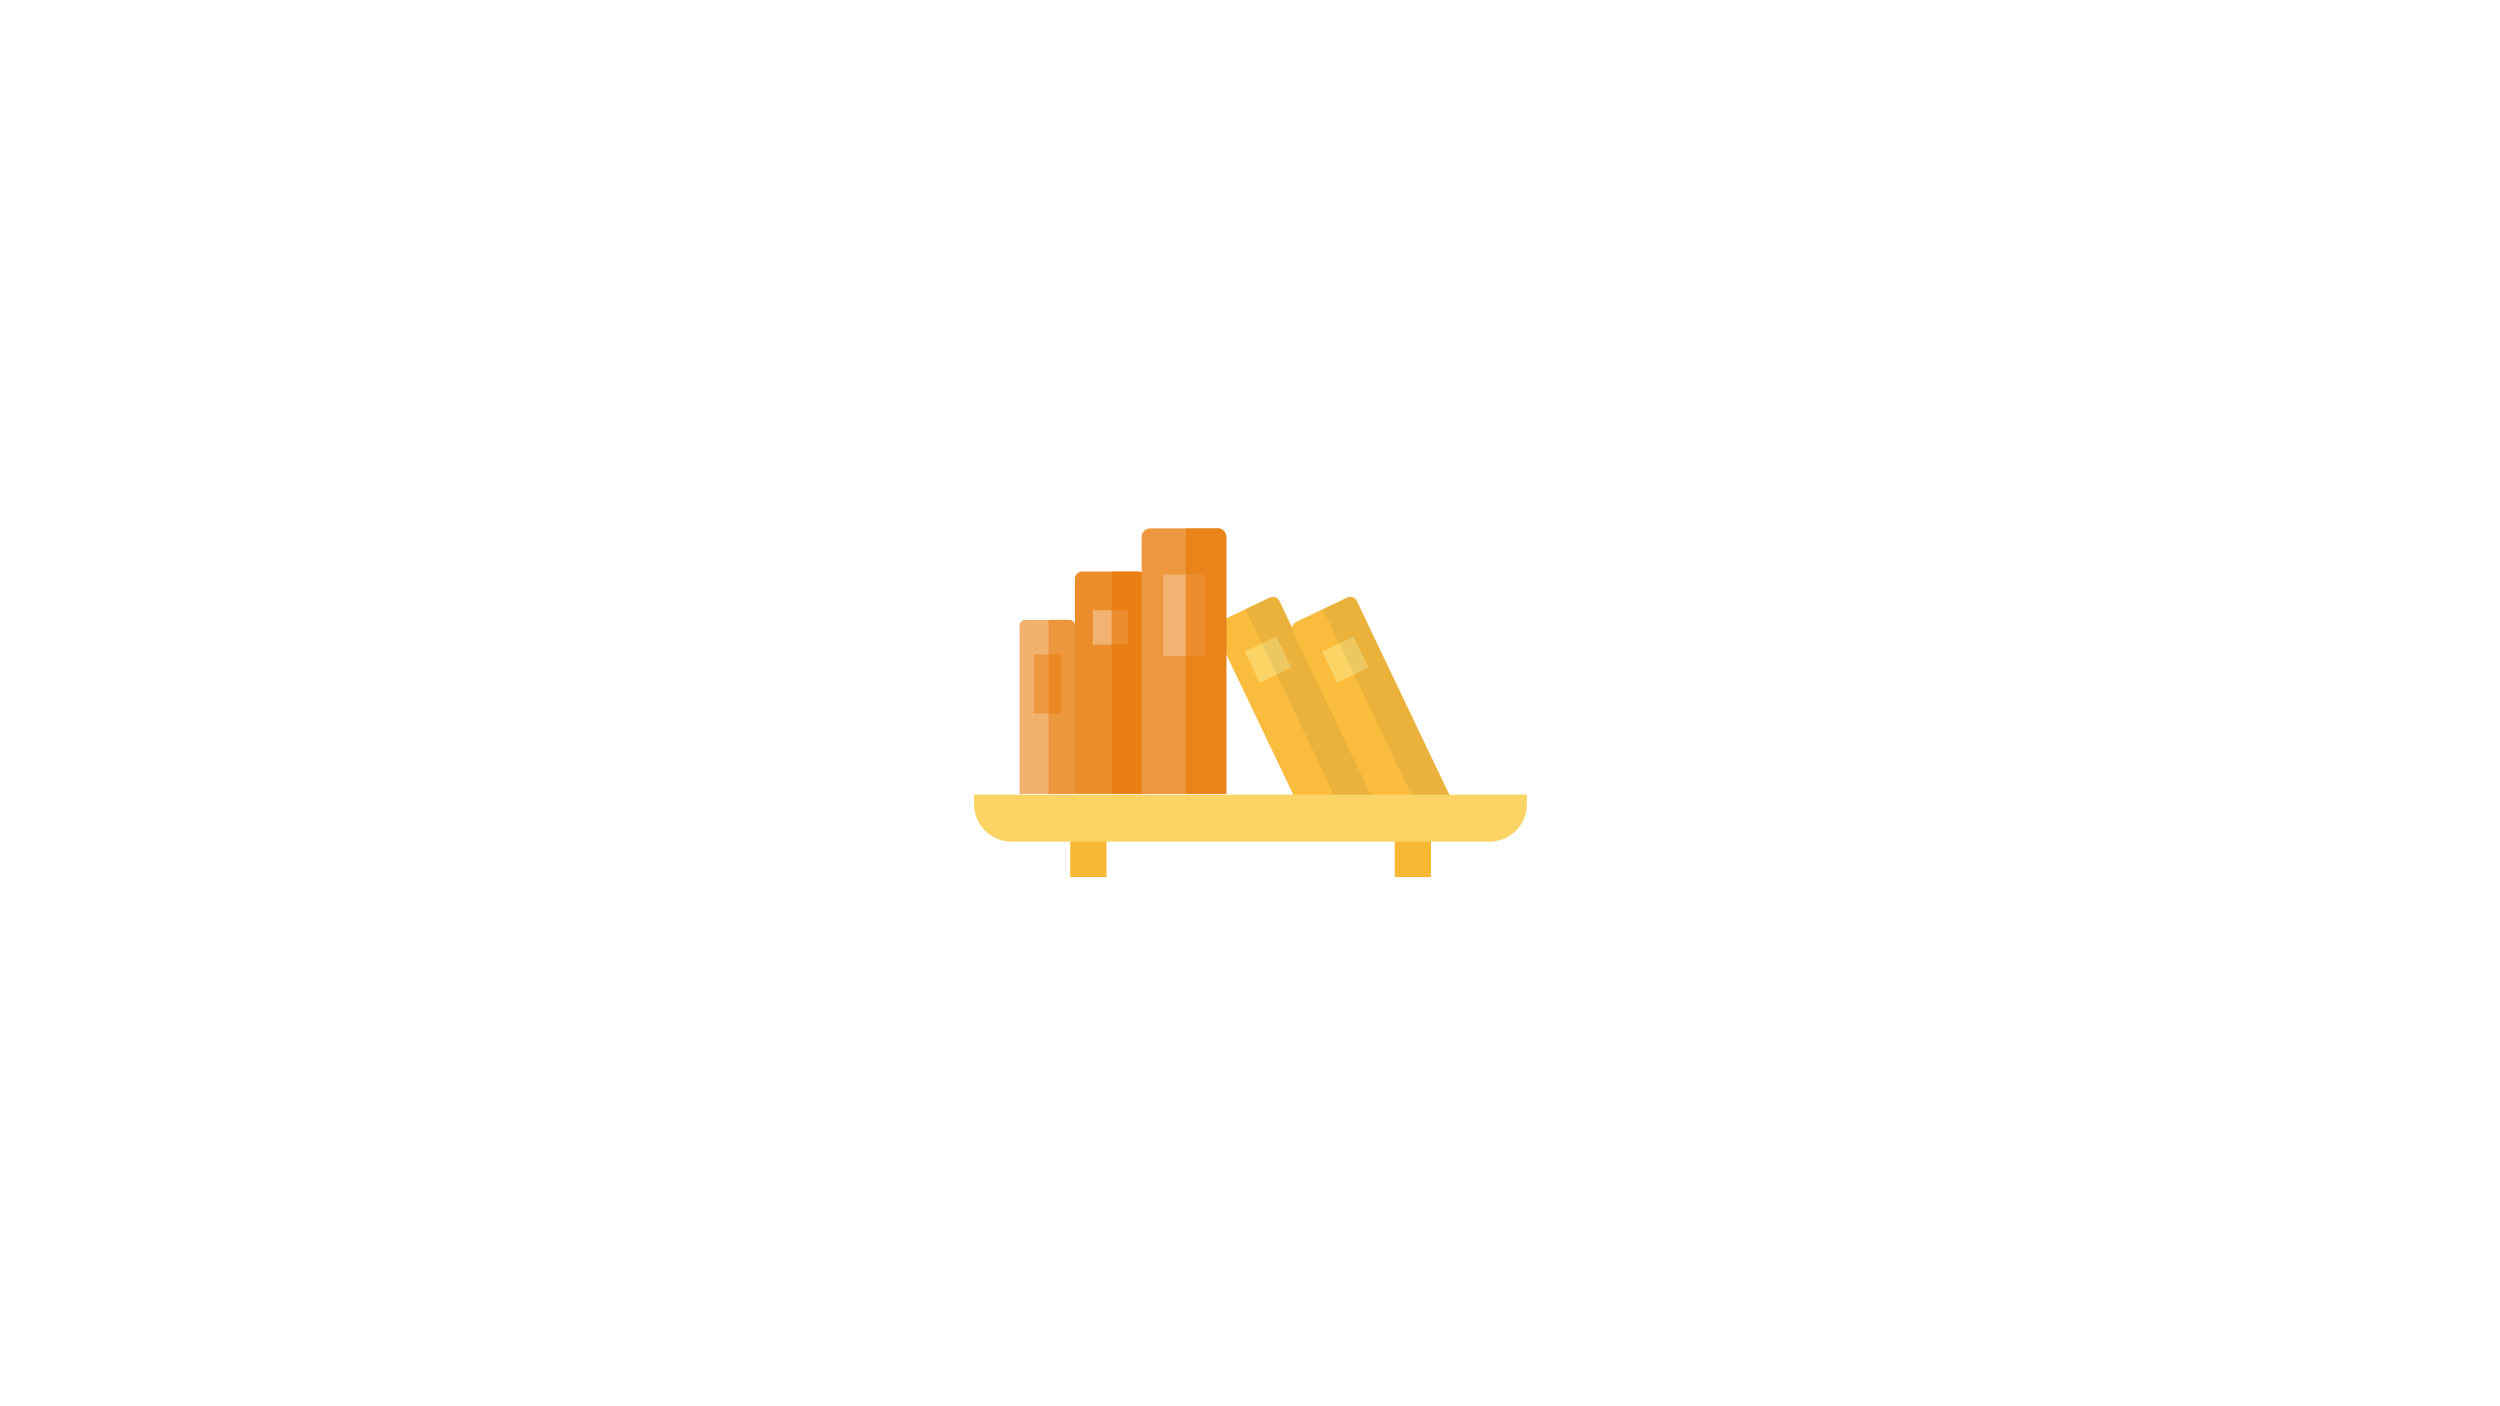 <?xml version="1.0" encoding="utf-8"?>
<!-- Generator: Adobe Illustrator 22.1.0, SVG Export Plug-In . SVG Version: 6.00 Build 0)  -->
<svg version="1.1" id="Ebene_1" xmlns="http://www.w3.org/2000/svg" xmlns:xlink="http://www.w3.org/1999/xlink" x="0px" y="0px"
	 viewBox="0 0 1366 768" style="enable-background:new 0 0 1366 768;" xml:space="preserve">
<style type="text/css">
	.st0{fill:#EC8D2C;}
	.st1{fill:#F2B271;}
	.st2{opacity:0.59;fill:#E87601;}
	.st3{fill:#F9BC3D;}
	.st4{fill:#FCD466;}
	.st5{opacity:7.000000e-02;fill:#201E1D;}
	.st6{fill:#ED973E;}
	.st7{fill:#F2B16E;}
	.st8{opacity:0.47;fill:#E87906;}
	.st9{fill:#F9B833;}
</style>
<g>
	<g>
		<path class="st0" d="M626.1,433.8h-38.8V316.3c0-2.2,1.8-4,4-4h30.8c2.2,0,4,1.8,4,4V433.8z"/>
		<rect x="597.1" y="333.4" class="st1" width="19.1" height="18.8"/>
		<path class="st2" d="M622.3,312.3h-14.9v121.5h18.6V316.5C626.1,314.2,624.4,312.3,622.3,312.3z"/>
	</g>
	<g>
		<path class="st3" d="M749.7,434.4l-35,16.7l-50.6-106c-0.9-2-0.1-4.4,1.9-5.3l27.8-13.3c2-0.9,4.4-0.1,5.3,1.9L749.7,434.4z"/>
		
			<rect x="683.5" y="351.3" transform="matrix(0.902 -0.431 0.431 0.902 -87.778 333.766)" class="st4" width="19.1" height="18.8"/>
		<path class="st5" d="M694,326.4l-13.5,6.4l52.3,109.6l16.8-8l-50.5-105.8C698.2,326.5,695.9,325.5,694,326.4z"/>
	</g>
	<g>
		<path class="st3" d="M792,434.4l-35,16.7l-50.6-106c-0.9-2-0.1-4.4,1.9-5.3l27.8-13.3c2-0.9,4.4-0.1,5.3,1.9L792,434.4z"/>
		
			<rect x="725.8" y="351.3" transform="matrix(0.902 -0.431 0.431 0.902 -83.656 351.967)" class="st4" width="19.1" height="18.8"/>
		<path class="st5" d="M736.3,326.4l-13.5,6.4l52.3,109.6l16.8-8l-50.5-105.8C740.5,326.5,738.2,325.5,736.3,326.4z"/>
	</g>
	<g>
		<path class="st6" d="M670.1,433.8h-46.3V293.4c0-2.6,2.1-4.7,4.7-4.7h36.8c2.6,0,4.7,2.1,4.7,4.7V433.8z"/>
		<rect x="635.6" y="313.9" class="st1" width="22.8" height="44.6"/>
		<path class="st2" d="M665.7,288.6h-17.8v145.2h22.3V293.7C670.1,290.9,668.1,288.6,665.7,288.6z"/>
	</g>
	<g>
		<path class="st7" d="M587.5,433.8h-30.4v-92c0-1.7,1.4-3.1,3.1-3.1h24.1c1.7,0,3.1,1.4,3.1,3.1V433.8z"/>
		<rect x="564.9" y="357.6" class="st6" width="15" height="32.2"/>
		<path class="st8" d="M584.6,338.7h-11.7v95.1h14.6V342C587.5,340.2,586.2,338.7,584.6,338.7z"/>
	</g>
	<rect x="584.8" y="456.4" class="st9" width="19.8" height="22.8"/>
	<rect x="762.1" y="456.4" class="st9" width="19.8" height="22.8"/>
	<path class="st4" d="M813.8,459.9h-261c-11.4,0-20.6-9.2-20.6-20.6v-5.1h302.1v5.1C834.4,450.7,825.2,459.9,813.8,459.9z"/>
</g>
</svg>
